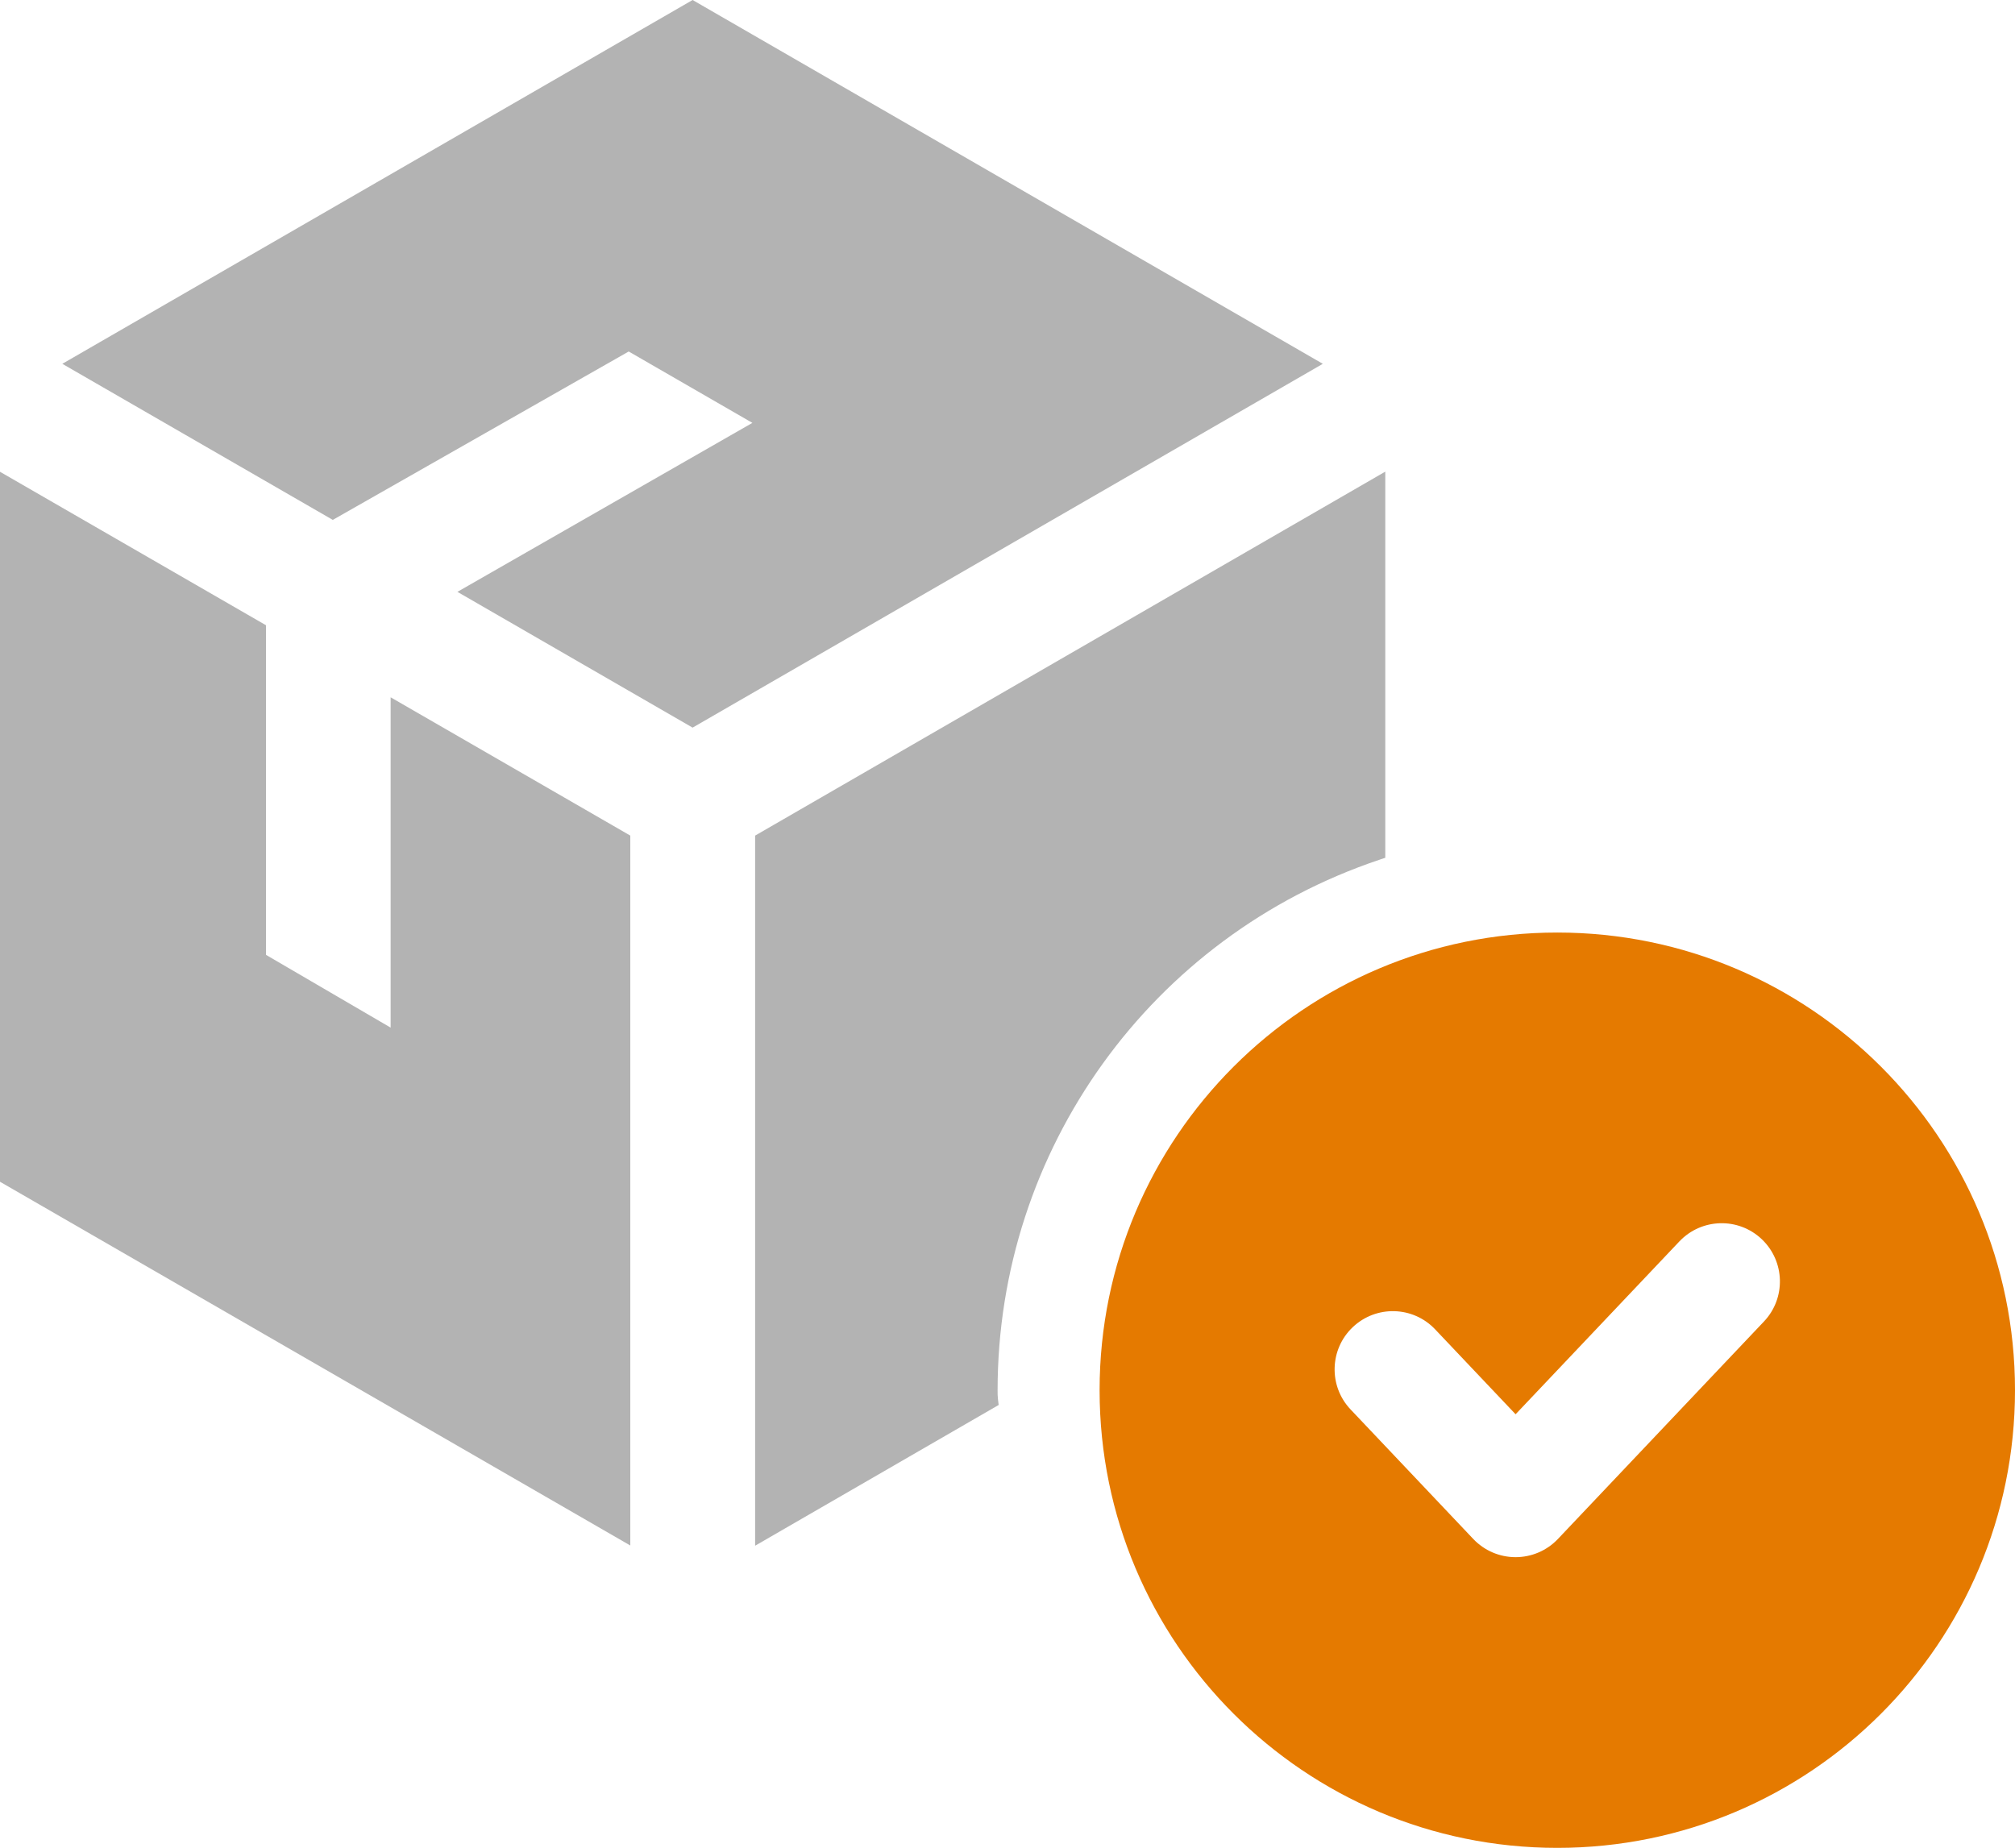 <?xml version="1.0" encoding="UTF-8"?>
<svg id="Layer_2" data-name="Layer 2" xmlns="http://www.w3.org/2000/svg" viewBox="0 0 279.73 256.55">
  <defs>
    <style>
      .vinyl-imagination-orange {
        fill: #e57a00;
      }

      .vinyl-imagination-grey {
        fill: #b3b3b3;
      }
    </style>
  </defs>
  <g id="Layer_1-2">
    <polygon class="vinyl-imagination-grey" points="0 164.07 0 65.5 36.93 86.81 36.93 132.57 54.23 142.67 54.23 96.81 87.5 116.01 87.5 214.57 0 164.07"/>
    <polygon class="vinyl-imagination-grey" points="63.5 82.17 104.45 58.71 87.28 48.8 46.2 72.18 8.65 50.51 96.15 0 183.64 50.51 96.15 101.02 63.5 82.17"/>
    <path class="vinyl-imagination-grey" d="m104.83,116.01l87.48-50.53v53.61l-.83.28c-31.7,10.65-52.99,40.25-52.99,73.65,0,.46,0,.83.05,1.24l.1.8-33.81,19.54v-98.58Z"/>
    <path class="vinyl-imagination-orange" d="m216.19,129.47c-35.09,0-63.54,28.45-63.54,63.54s28.45,63.54,63.54,63.54,63.54-28.45,63.54-63.54-28.45-63.54-63.54-63.54Zm28.69,54l-28.61,30.2c-1.53,1.61-3.65,2.52-5.87,2.52s-4.34-.91-5.87-2.52l-17.04-17.99c-3.07-3.24-2.93-8.36.31-11.43,3.25-3.07,8.36-2.93,11.43.31l11.17,11.79,22.74-24c3.08-3.24,8.19-3.38,11.43-.31,3.24,3.07,3.38,8.19.31,11.43Z"/>
  </g>
</svg>